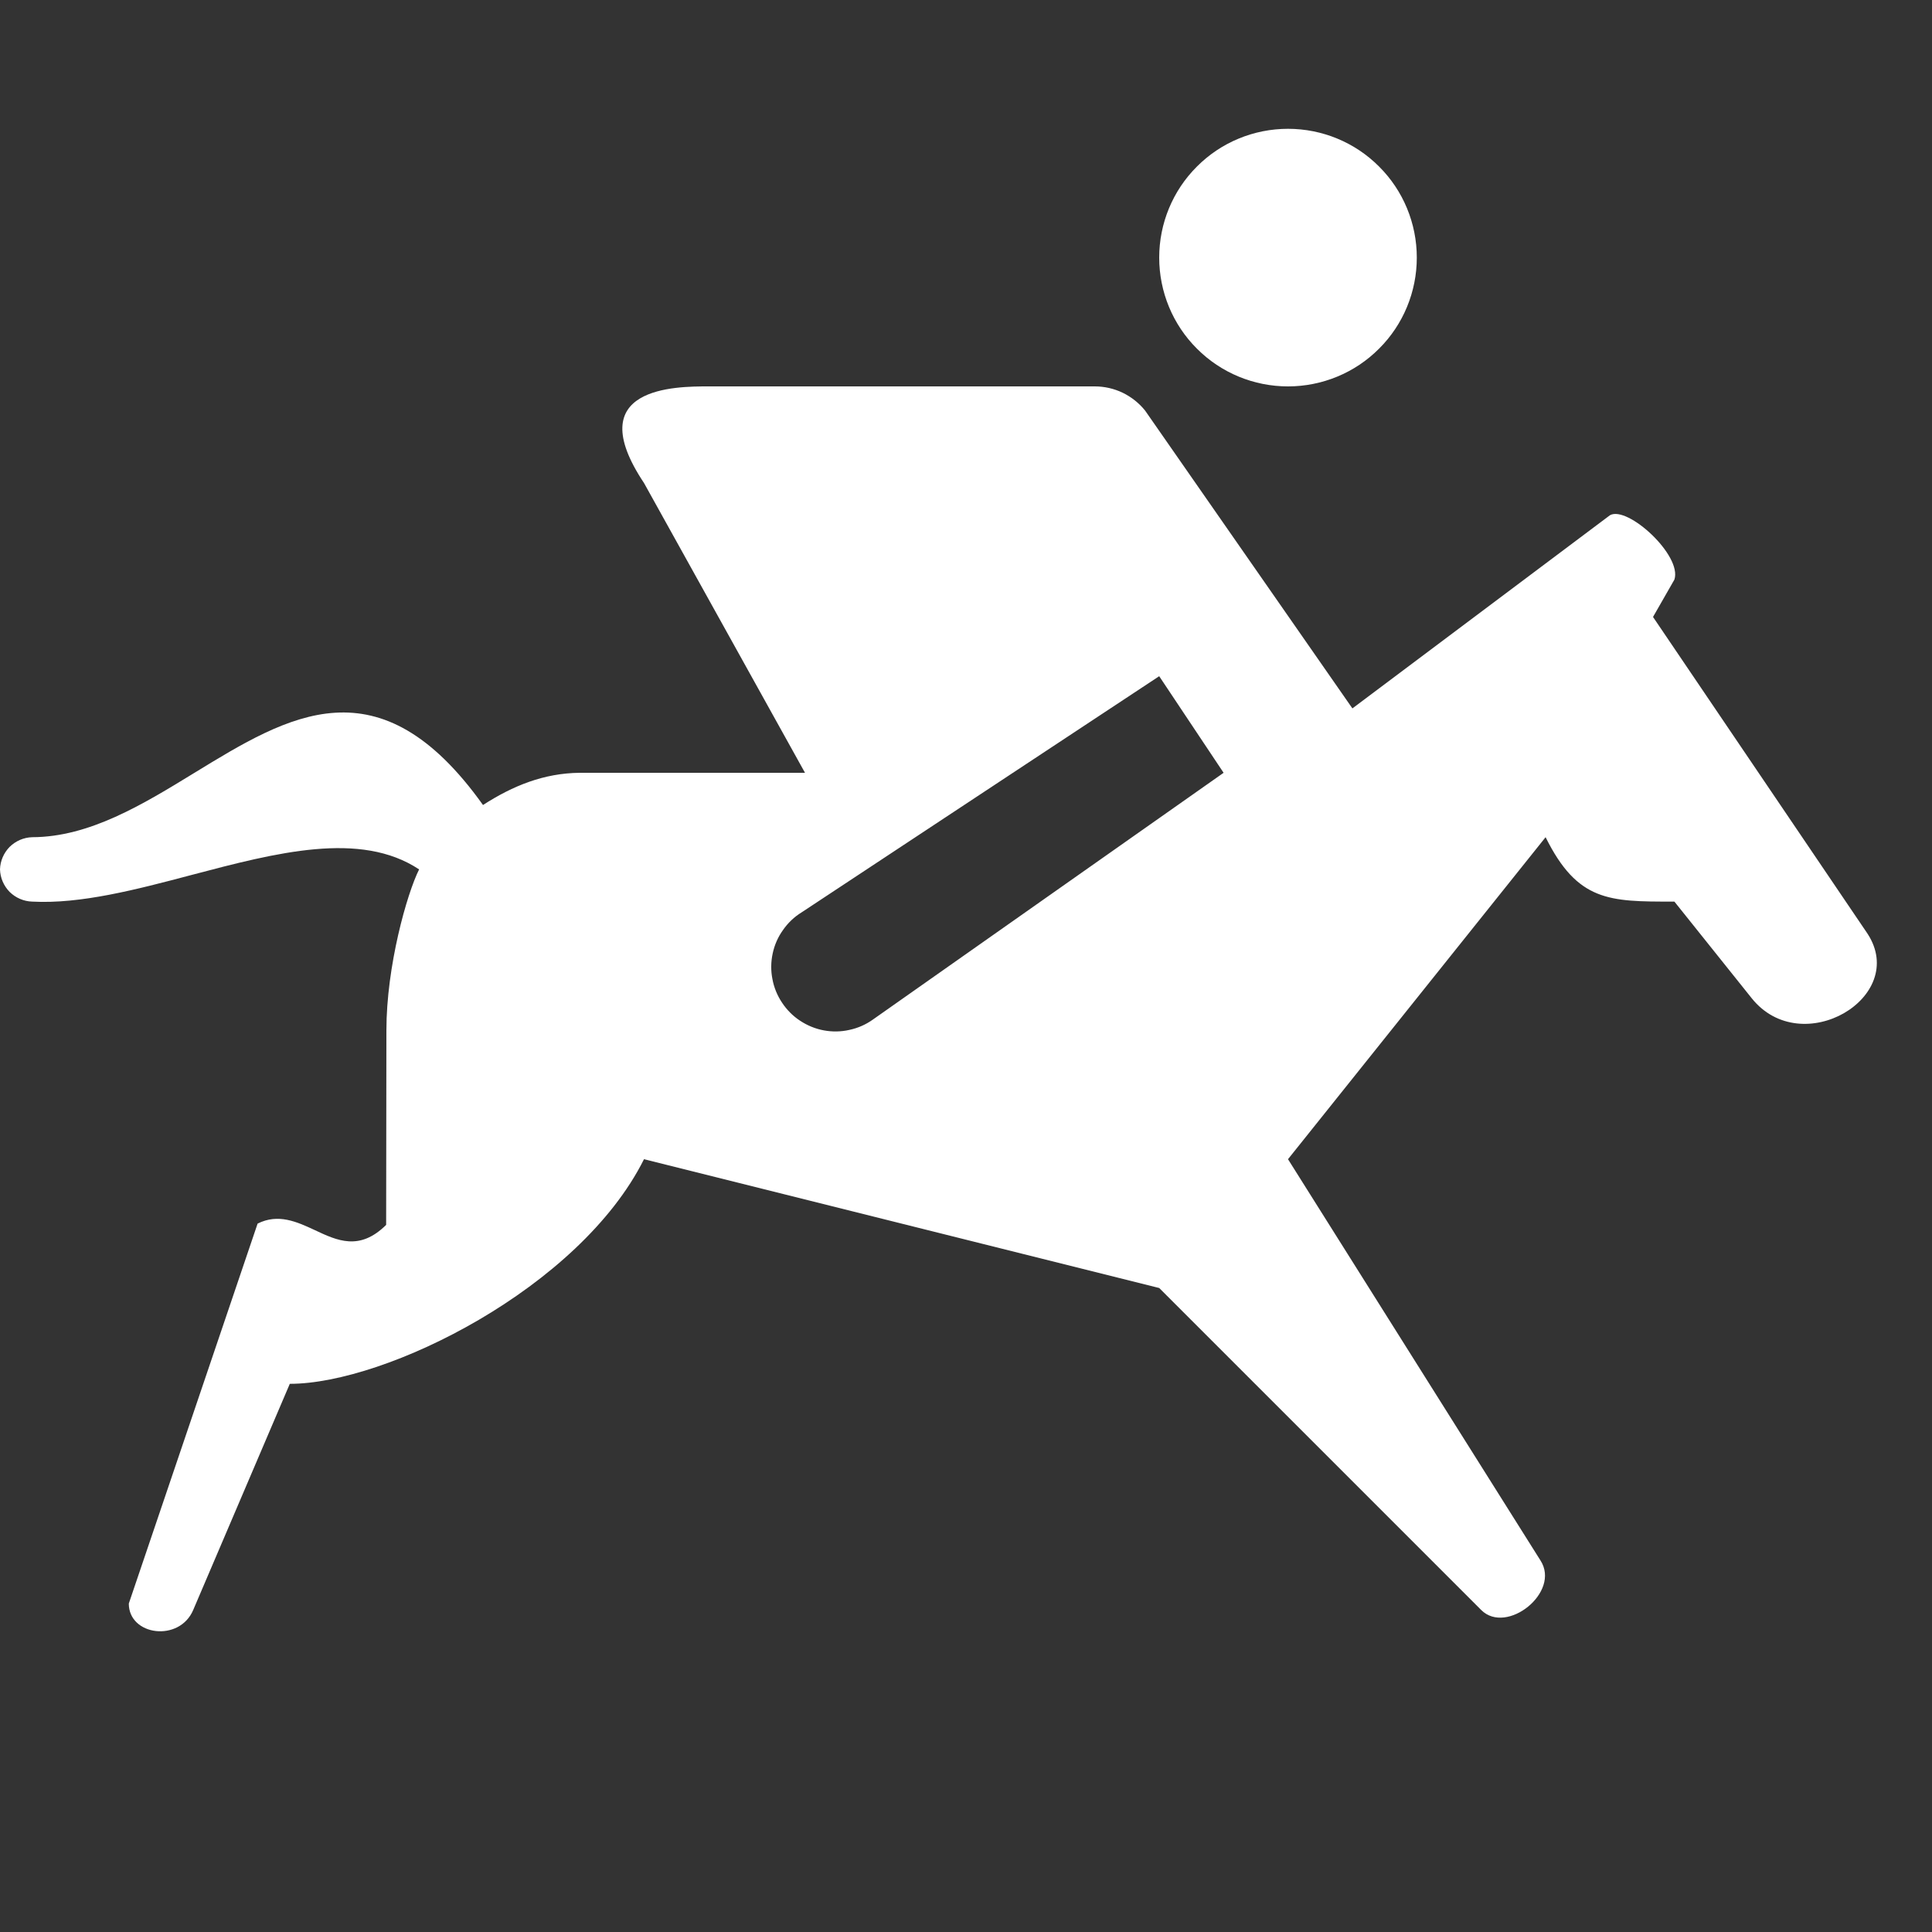<svg version="1.1" xmlns="http://www.w3.org/2000/svg" xlink="http://www.w3.org/1999/xlink" x="0px" y="0px" width="15px" height="15px" viewBox="0 0 15 15" style="enable-background:new 0 0 15 15;" space="preserve">
    <rect x="0" y="0" width="15" height="15" fill="#333333" stroke="none"/>
    <path d="M10,1C9.735,1,9.48,1.105,9.293,1.293C9.105,1.48,9,1.735,9,2C9,2.265,9.105,2.52,9.293,2.707C9.48,2.895,9.735,3,10,3C10.265,3,10.52,2.895,10.707,2.707C10.895,2.52,11,2.265,11,2C11,1.735,10.895,1.48,10.707,1.293C10.52,1.105,10.265,1,10,1ZM5.5,3C5.25,3,4.5,3,5,3.75L6.25,6H4.5C4.223,6.003,3.983,6.1,3.75,6.25C2.944,5.121,2.242,5.552,1.51,6C1.107,6.247,0.694,6.499,0.25,6.5C0.184,6.502,0.122,6.529,0.075,6.575C0.029,6.622,0.002,6.684,0,6.75C0.002,6.816,0.029,6.878,0.075,6.925C0.122,6.971,0.184,6.998,0.25,7C0.626,7.02,1.057,6.907,1.488,6.793C2.144,6.62,2.798,6.448,3.254,6.75C3.16,6.937,3,7.5,3,8L2.998,9.51C2.792,9.714,2.619,9.633,2.443,9.55C2.303,9.485,2.16,9.42,2,9.5L1,12.45C1,12.7,1.393,12.752,1.5,12.5L2.25,10.744C2.998,10.744,4.5,10,5,9L9,10L11.5,12.5C11.697,12.697,12.12,12.362,11.96,12.115L10,9L12,6.5C12.248,7,12.495,7,12.986,7H13L13.6,7.75C13.988,8.235,14.82,7.743,14.5,7.25L12.834,4.79L13,4.5C13.062,4.313,12.637,3.924,12.5,4L10.5,5.5L8.89,3.187C8.843,3.129,8.784,3.082,8.716,3.049C8.649,3.017,8.575,3,8.5,3H5.5ZM9,5.25L9.5,6L6.777,7.916C6.722,7.955,6.661,7.982,6.595,7.996C6.53,8.011,6.462,8.012,6.397,8C6.331,7.988,6.268,7.962,6.212,7.925C6.157,7.889,6.109,7.841,6.072,7.785C6.035,7.73,6.009,7.667,5.997,7.601C5.984,7.536,5.985,7.468,5.999,7.403C6.013,7.337,6.04,7.275,6.079,7.221C6.117,7.166,6.166,7.119,6.223,7.084L9,5.25Z" fill="#FFFFFF"/>
    </svg>